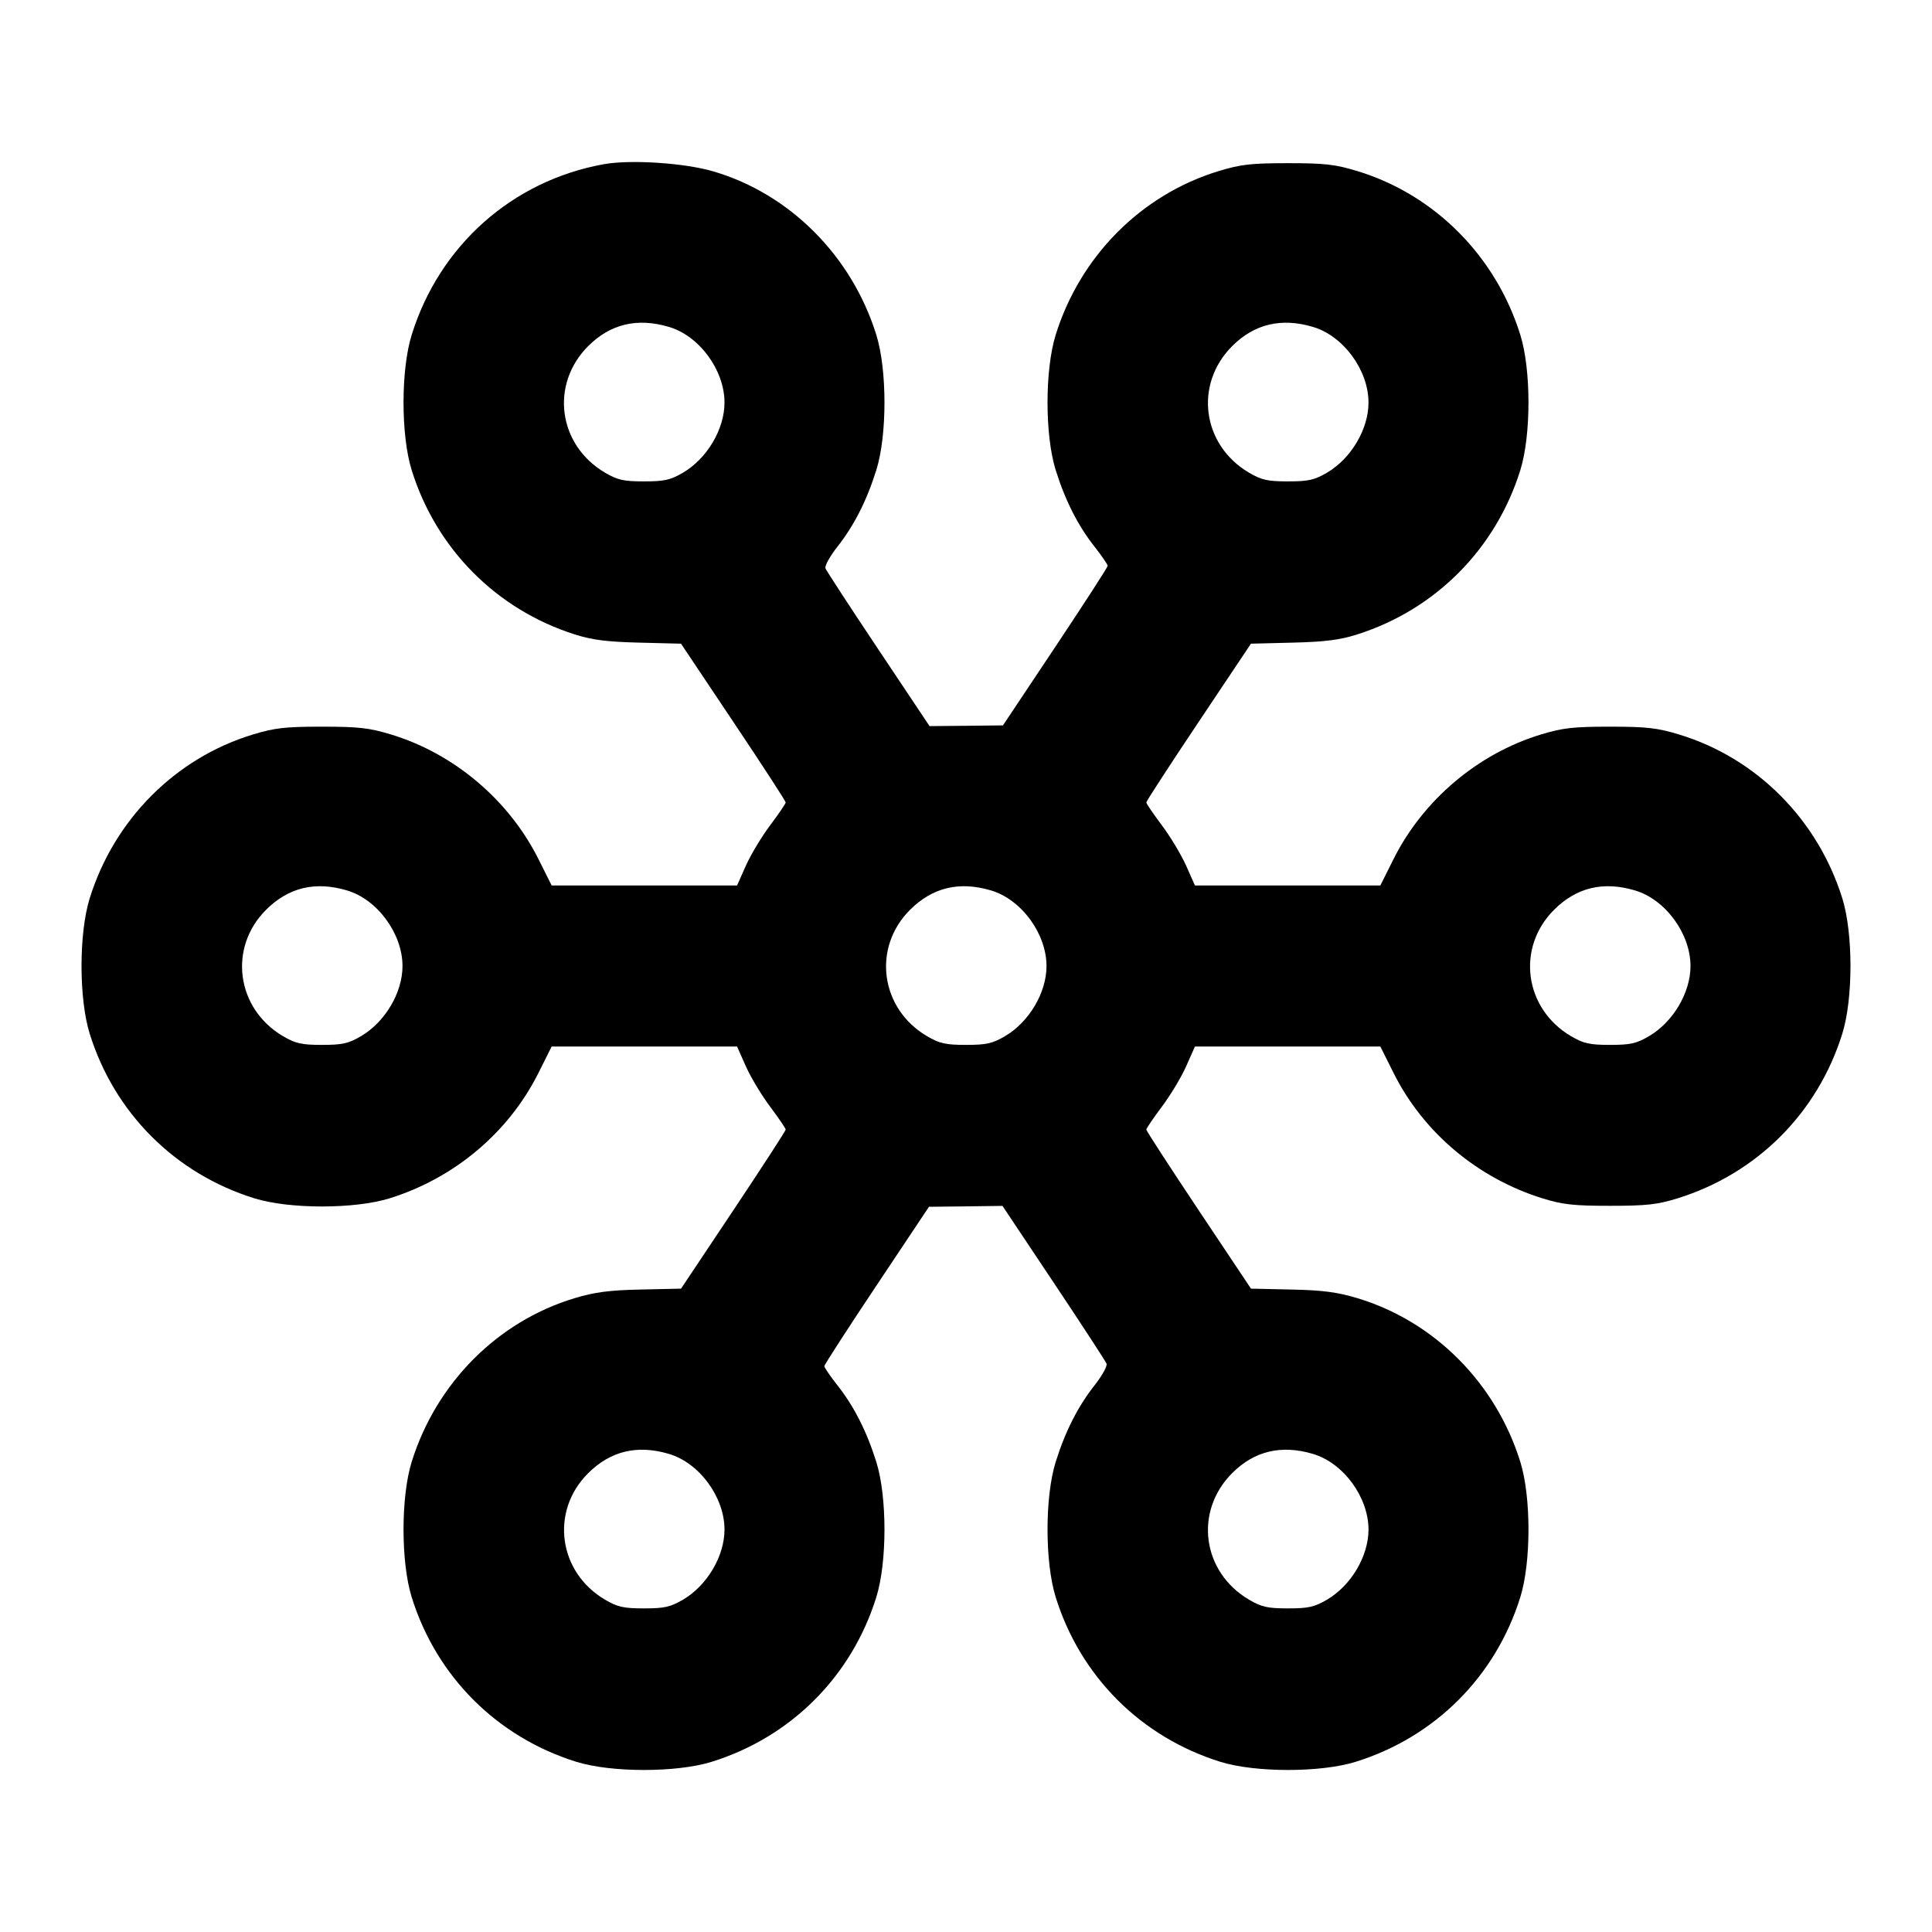 <svg xmlns="http://www.w3.org/2000/svg" width="24" height="24" viewBox="0 0 24 24" fill="none" stroke="currentColor" stroke-width="2" stroke-linecap="round" stroke-linejoin="round"><path d="M7.499 2.040 C 6.363 2.246,5.460 3.049,5.114 4.160 C 4.979 4.594,4.979 5.406,5.114 5.840 C 5.418 6.817,6.167 7.572,7.140 7.881 C 7.356 7.950,7.539 7.973,7.940 7.983 L 8.460 7.996 9.110 8.968 C 9.468 9.502,9.760 9.952,9.760 9.968 C 9.760 9.983,9.674 10.109,9.570 10.248 C 9.465 10.387,9.329 10.613,9.267 10.750 L 9.156 11.000 8.004 11.000 L 6.853 11.000 6.688 10.670 C 6.321 9.938,5.642 9.363,4.861 9.125 C 4.588 9.042,4.458 9.027,4.000 9.027 C 3.542 9.027,3.412 9.042,3.139 9.125 C 2.178 9.418,1.419 10.181,1.114 11.160 C 0.979 11.594,0.979 12.406,1.114 12.840 C 1.421 13.826,2.174 14.579,3.160 14.886 C 3.594 15.021,4.406 15.021,4.840 14.886 C 5.645 14.635,6.318 14.069,6.688 13.330 L 6.853 13.000 8.004 13.000 L 9.156 13.000 9.267 13.250 C 9.329 13.388,9.465 13.613,9.570 13.752 C 9.674 13.891,9.760 14.017,9.760 14.032 C 9.760 14.048,9.467 14.498,9.110 15.034 L 8.460 16.008 7.960 16.019 C 7.571 16.027,7.389 16.051,7.139 16.126 C 6.182 16.414,5.419 17.180,5.114 18.160 C 4.979 18.594,4.979 19.406,5.114 19.840 C 5.421 20.826,6.174 21.579,7.160 21.886 C 7.594 22.021,8.406 22.021,8.840 21.886 C 9.826 21.579,10.579 20.826,10.886 19.840 C 11.021 19.406,11.021 18.593,10.886 18.161 C 10.766 17.779,10.609 17.470,10.403 17.209 C 10.314 17.095,10.240 16.988,10.240 16.971 C 10.240 16.954,10.533 16.501,10.890 15.966 L 11.540 14.991 11.996 14.986 L 12.453 14.980 13.089 15.933 C 13.439 16.457,13.734 16.910,13.746 16.940 C 13.757 16.970,13.691 17.089,13.600 17.205 C 13.391 17.470,13.234 17.778,13.114 18.161 C 12.979 18.593,12.979 19.406,13.114 19.840 C 13.421 20.826,14.174 21.579,15.160 21.886 C 15.594 22.021,16.406 22.021,16.840 21.886 C 17.826 21.579,18.579 20.826,18.886 19.840 C 19.021 19.406,19.021 18.594,18.886 18.160 C 18.581 17.180,17.818 16.414,16.861 16.126 C 16.611 16.051,16.429 16.027,16.040 16.019 L 15.540 16.008 14.890 15.034 C 14.533 14.498,14.240 14.048,14.240 14.032 C 14.240 14.017,14.326 13.891,14.430 13.752 C 14.535 13.613,14.671 13.388,14.733 13.250 L 14.844 13.000 15.996 13.000 L 17.147 13.000 17.312 13.330 C 17.682 14.069,18.355 14.635,19.160 14.886 C 19.412 14.964,19.547 14.979,20.000 14.979 C 20.453 14.979,20.588 14.964,20.840 14.886 C 21.826 14.579,22.579 13.826,22.886 12.840 C 23.021 12.406,23.021 11.594,22.886 11.160 C 22.581 10.181,21.822 9.418,20.861 9.125 C 20.588 9.042,20.458 9.027,20.000 9.027 C 19.542 9.027,19.412 9.042,19.139 9.125 C 18.358 9.363,17.679 9.938,17.312 10.670 L 17.147 11.000 15.996 11.000 L 14.844 11.000 14.733 10.750 C 14.671 10.613,14.535 10.387,14.430 10.248 C 14.326 10.109,14.240 9.983,14.240 9.968 C 14.240 9.952,14.533 9.502,14.890 8.968 L 15.540 7.996 16.060 7.983 C 16.461 7.973,16.644 7.950,16.860 7.881 C 17.833 7.572,18.582 6.817,18.886 5.840 C 19.021 5.406,19.021 4.594,18.886 4.160 C 18.581 3.181,17.822 2.418,16.861 2.125 C 16.588 2.042,16.458 2.027,16.000 2.027 C 15.542 2.027,15.412 2.042,15.139 2.125 C 14.178 2.418,13.419 3.181,13.114 4.160 C 12.979 4.594,12.979 5.407,13.114 5.839 C 13.234 6.221,13.391 6.530,13.597 6.791 C 13.686 6.905,13.760 7.012,13.760 7.029 C 13.760 7.046,13.467 7.499,13.109 8.036 L 12.459 9.011 12.003 9.016 L 11.547 9.020 10.911 8.067 C 10.561 7.543,10.266 7.090,10.254 7.060 C 10.243 7.030,10.309 6.911,10.400 6.795 C 10.609 6.530,10.766 6.222,10.886 5.839 C 11.021 5.407,11.021 4.594,10.886 4.160 C 10.581 3.179,9.810 2.407,8.861 2.129 C 8.500 2.023,7.832 1.980,7.499 2.040 M8.310 4.061 C 8.688 4.173,9.000 4.598,9.000 5.001 C 9.000 5.331,8.784 5.696,8.484 5.872 C 8.328 5.963,8.254 5.980,8.000 5.980 C 7.746 5.980,7.672 5.963,7.516 5.872 C 6.932 5.528,6.831 4.775,7.307 4.299 C 7.582 4.024,7.918 3.944,8.310 4.061 M16.310 4.061 C 16.688 4.173,17.000 4.598,17.000 5.001 C 17.000 5.331,16.784 5.696,16.484 5.872 C 16.328 5.963,16.254 5.980,16.000 5.980 C 15.746 5.980,15.672 5.963,15.516 5.872 C 14.932 5.528,14.831 4.775,15.307 4.299 C 15.582 4.024,15.918 3.944,16.310 4.061 M4.310 11.061 C 4.688 11.173,5.000 11.598,5.000 12.001 C 5.000 12.331,4.784 12.696,4.484 12.872 C 4.328 12.963,4.254 12.980,4.000 12.980 C 3.746 12.980,3.672 12.963,3.516 12.872 C 2.935 12.530,2.833 11.774,3.304 11.303 C 3.583 11.024,3.916 10.944,4.310 11.061 M12.310 11.061 C 12.688 11.173,13.000 11.598,13.000 12.001 C 13.000 12.331,12.784 12.696,12.484 12.872 C 12.328 12.963,12.254 12.980,12.000 12.980 C 11.746 12.980,11.672 12.963,11.516 12.872 C 10.935 12.530,10.833 11.774,11.304 11.303 C 11.583 11.024,11.916 10.944,12.310 11.061 M20.310 11.061 C 20.688 11.173,21.000 11.598,21.000 12.001 C 21.000 12.331,20.784 12.696,20.484 12.872 C 20.328 12.963,20.254 12.980,20.000 12.980 C 19.746 12.980,19.672 12.963,19.516 12.872 C 18.935 12.530,18.833 11.774,19.304 11.303 C 19.583 11.024,19.916 10.944,20.310 11.061 M8.310 18.061 C 8.688 18.173,9.000 18.598,9.000 19.001 C 9.000 19.331,8.784 19.696,8.484 19.872 C 8.328 19.963,8.254 19.980,8.000 19.980 C 7.746 19.980,7.672 19.963,7.516 19.872 C 6.935 19.530,6.833 18.774,7.304 18.303 C 7.583 18.024,7.916 17.944,8.310 18.061 M16.310 18.061 C 16.688 18.173,17.000 18.598,17.000 19.001 C 17.000 19.331,16.784 19.696,16.484 19.872 C 16.328 19.963,16.254 19.980,16.000 19.980 C 15.746 19.980,15.672 19.963,15.516 19.872 C 14.932 19.528,14.831 18.775,15.307 18.299 C 15.582 18.024,15.918 17.944,16.310 18.061 " stroke="none" fill-rule="evenodd" fill="black"></path></svg>
